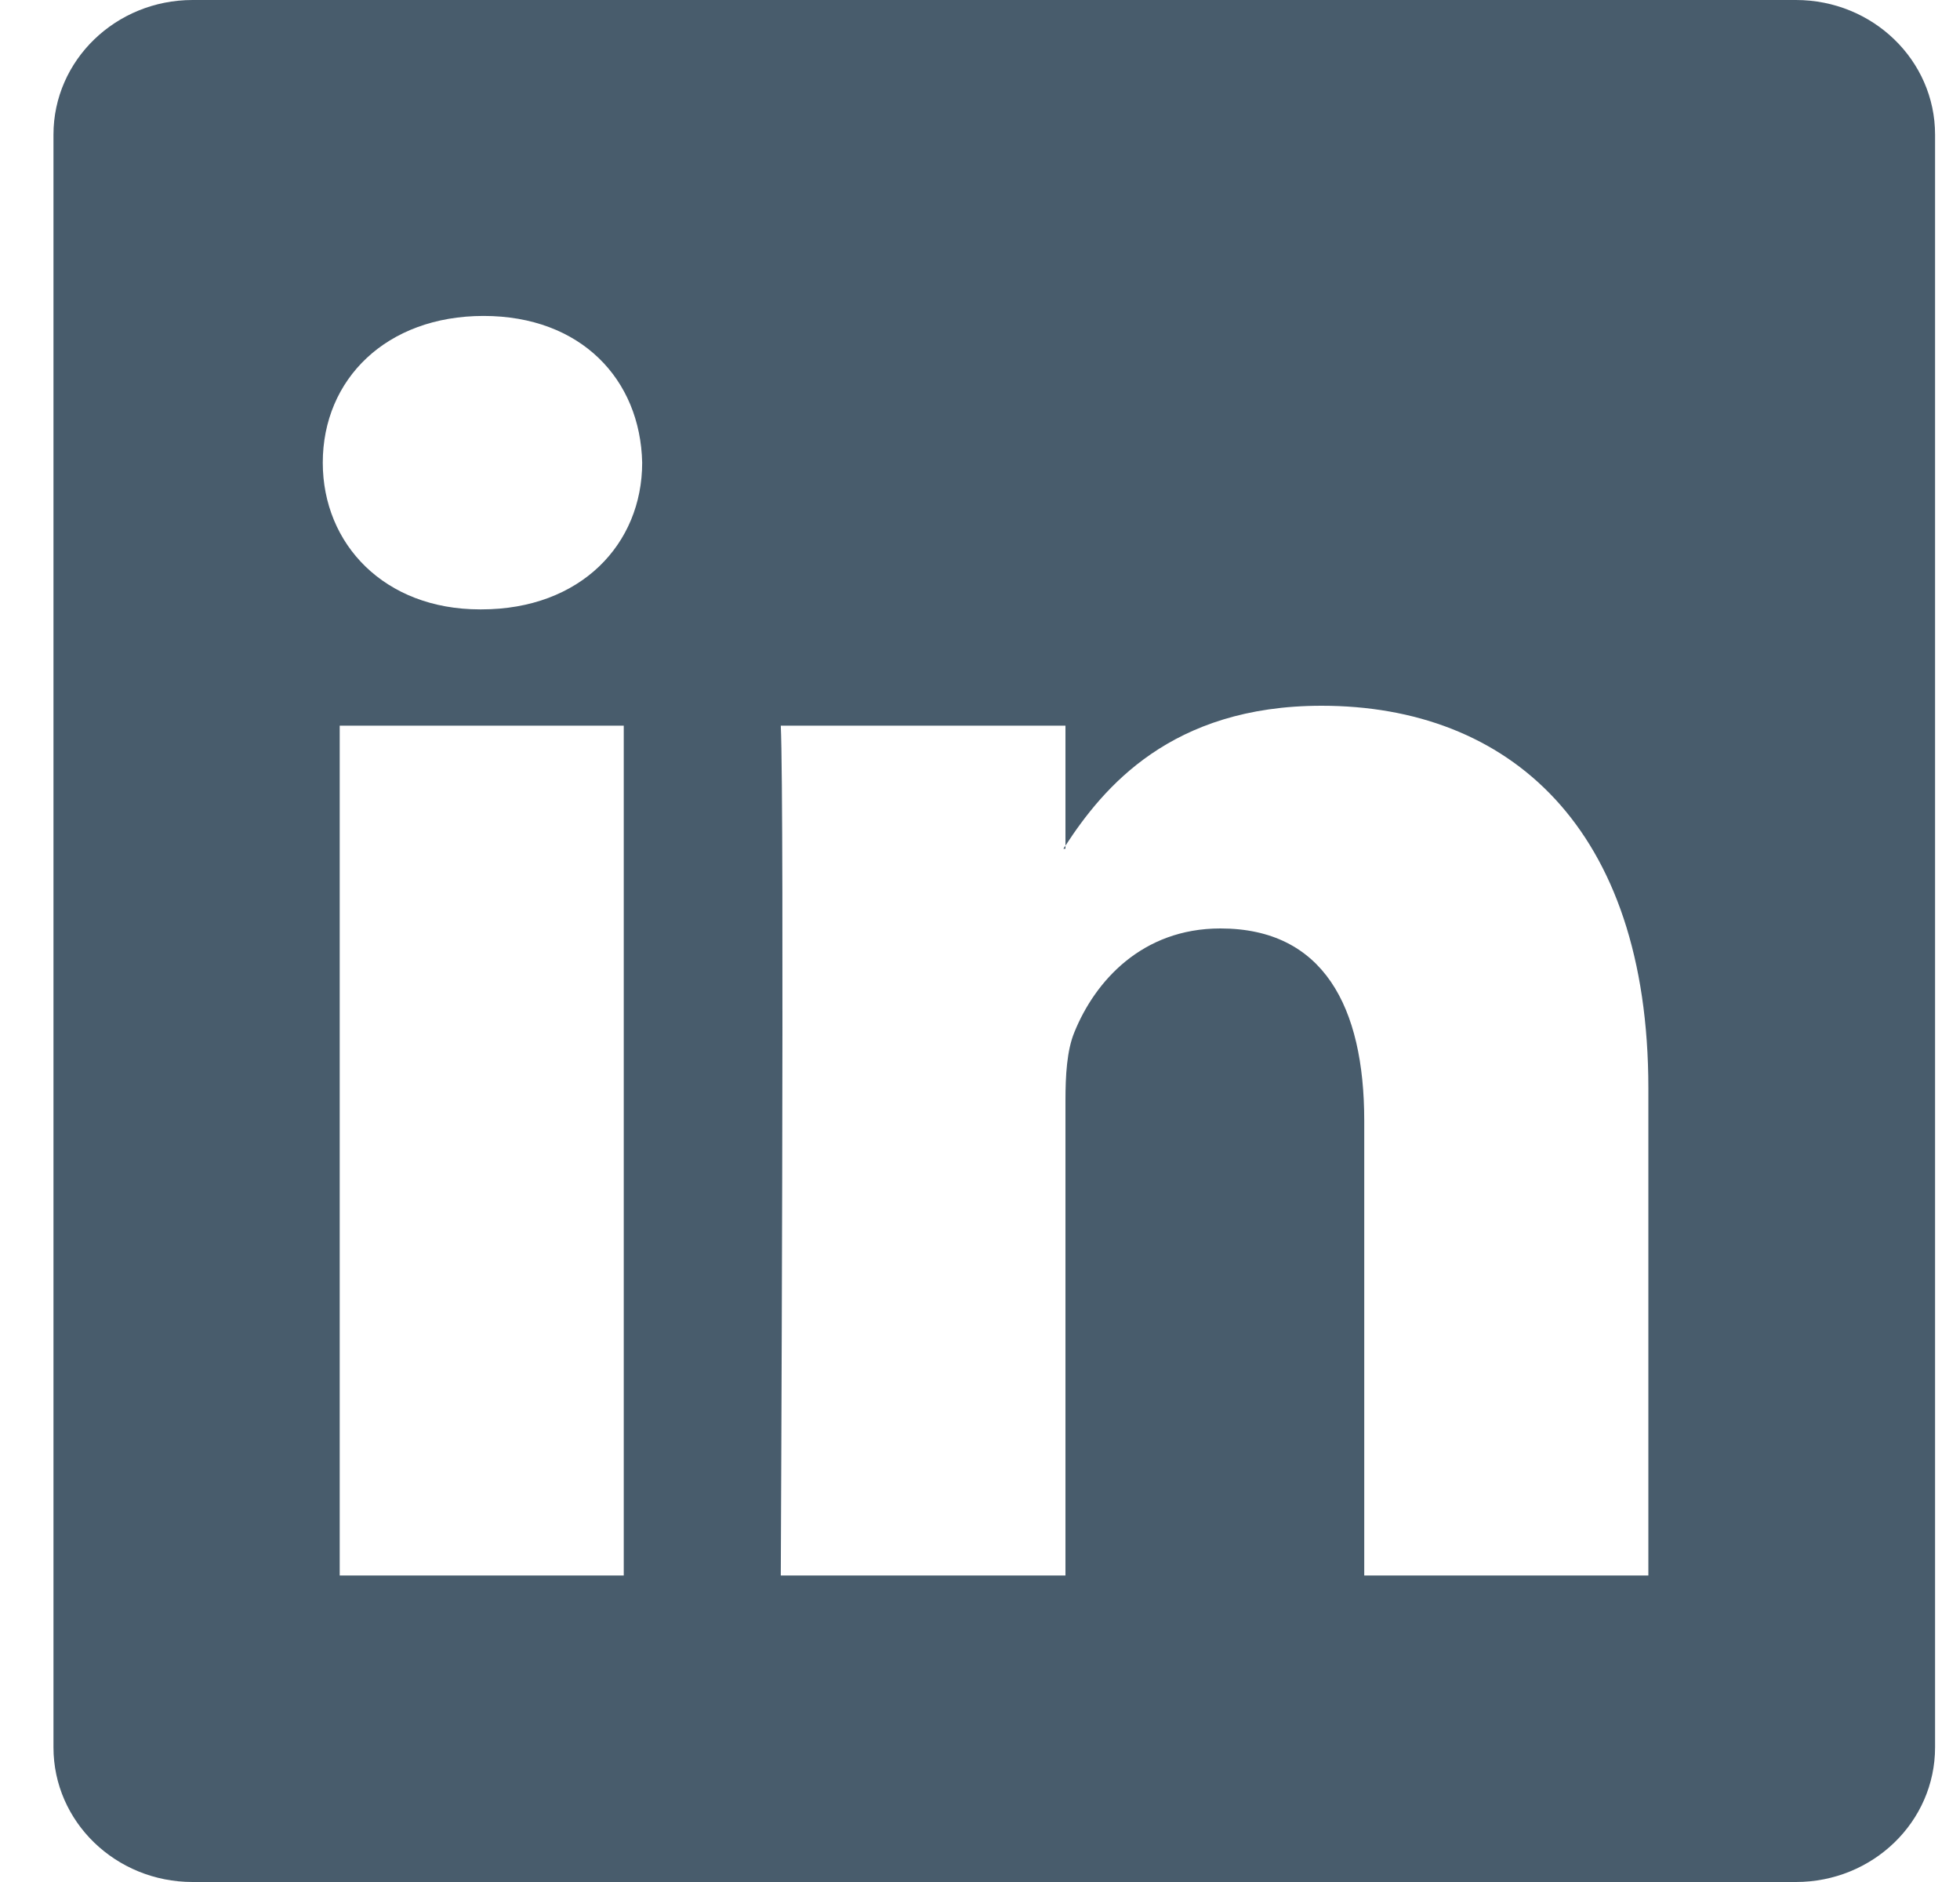 <svg width="25" height="24" viewBox="0 0 25 24" fill="none" xmlns="http://www.w3.org/2000/svg">
<path d="M2.457 0C1.477 0 0.682 0.768 0.682 1.717V22.283C0.682 23.233 1.477 24 2.457 24H22.907C23.887 24 24.682 23.233 24.682 22.283V1.717C24.682 0.768 23.887 0 22.907 0H2.457ZM6.168 4.029C7.408 4.029 8.168 4.836 8.191 5.9C8.191 6.94 7.405 7.771 6.141 7.771H6.121C4.904 7.771 4.117 6.94 4.117 5.9C4.117 4.836 4.928 4.029 6.168 4.029H6.168ZM16.857 9C19.242 9 21.025 10.548 21.025 13.877V20.091H17.401V14.292C17.401 12.835 16.878 11.84 15.566 11.84C14.565 11.84 13.966 12.515 13.704 13.163C13.608 13.394 13.59 13.714 13.59 14.038V20.091H9.959C9.959 20.091 10.007 10.271 9.959 9.254H13.59V10.784C14.072 10.045 14.935 9 16.857 9ZM13.59 10.784C13.581 10.797 13.571 10.811 13.563 10.824H13.59V10.784ZM4.333 9.254H7.956V20.091H4.333V9.254Z" fill="#485C6C"/>
</svg>
